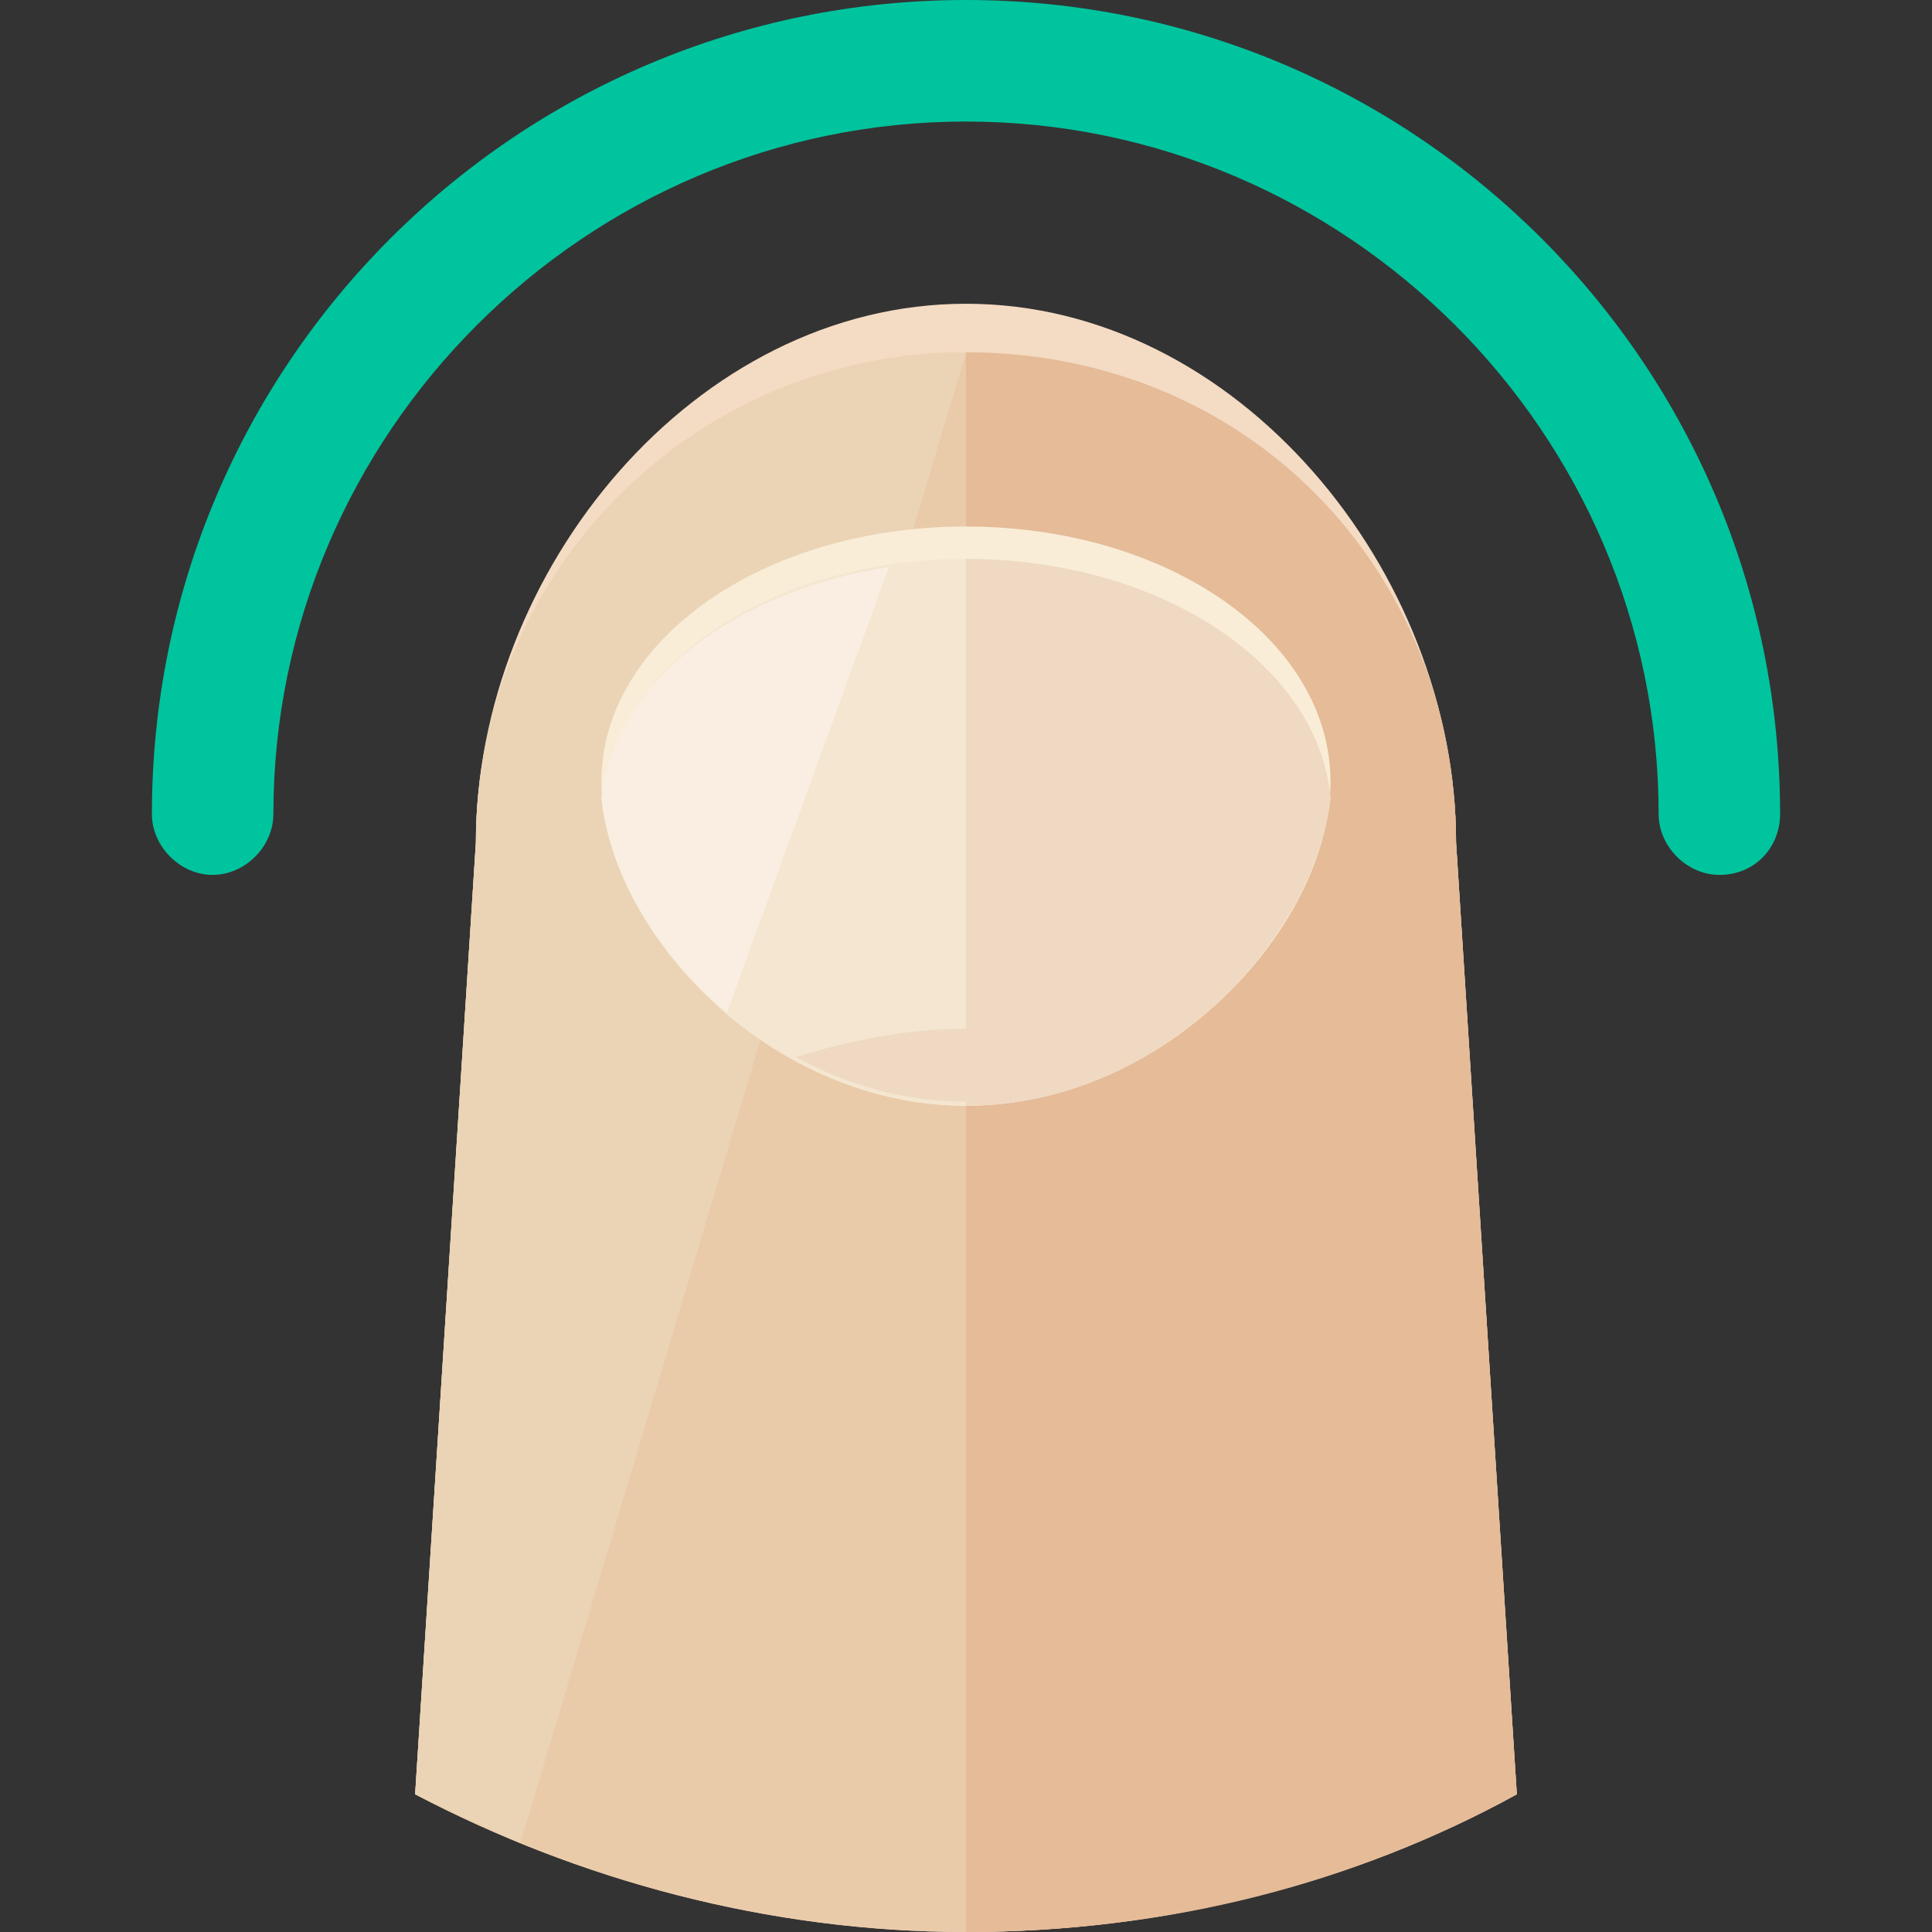 <svg width="32" height="32" viewBox="0 0 32 32" fill="none" xmlns="http://www.w3.org/2000/svg">
<rect x="0" y="0" width="32" height="32" fill="#333333" stroke="none"/>
<g clip-path="url(#clip0_386_43)">
<path d="M16 32C19.287 32 22.44 31.195 25.123 29.719L24.117 13.954C24.117 9.459 20.494 5.031 16 5.031C11.505 5.031 7.882 9.459 7.882 13.954L6.876 29.719C9.559 31.128 12.713 32 16 32Z" fill="#F4DBC3"/>
<path d="M16 32C19.287 32 22.44 31.195 25.123 29.719L24.117 13.954C24.117 9.459 20.494 5.836 16 5.836C11.505 5.836 7.882 9.459 7.882 13.954L6.876 29.719C9.559 31.128 12.713 32 16 32Z" fill="#EACBA9"/>
<path d="M8.62 30.524L16 5.836C11.505 5.836 7.882 9.459 7.882 13.954L6.876 29.719C7.413 29.987 8.016 30.256 8.62 30.524Z" fill="#EAD4B5"/>
<path d="M24.117 13.954C24.117 9.459 20.696 5.836 16 5.836V32C19.354 32 22.44 31.195 25.124 29.719L24.117 13.954Z" fill="#E5BB98"/>
<path d="M22.037 12.948C22.037 15.296 19.354 18.314 16 18.314C12.645 18.314 9.962 15.296 9.962 12.948C9.962 10.6 12.645 8.721 16 8.721C19.354 8.721 22.037 10.6 22.037 12.948Z" fill="#F9EDD7"/>
<path d="M16 9.258C12.78 9.258 10.23 11.002 9.962 13.216C10.163 15.497 12.78 18.314 16 18.314C19.22 18.314 21.769 15.564 22.037 13.216C21.769 11.002 19.22 9.258 16 9.258Z" fill="#F4E6D0"/>
<path d="M9.962 13.216C10.096 14.424 10.834 15.765 12.042 16.771L14.725 9.392C12.109 9.795 10.163 11.338 9.962 13.216Z" fill="#F9EEE1"/>
<path d="M16 18.314C19.22 18.314 21.769 15.564 22.038 13.216C21.837 11.002 19.22 9.258 16 9.258" fill="#EFD9C2"/>
<path d="M18.818 17.509C18.013 17.174 17.006 17.04 16 17.04C14.994 17.04 14.055 17.241 13.183 17.509C14.055 17.979 14.994 18.247 16 18.247C17.006 18.314 17.946 17.979 18.818 17.509Z" fill="#EFD9C2"/>
<path d="M28.478 14.491C27.941 14.491 27.472 14.021 27.472 13.484C27.472 7.178 22.306 2.013 16 2.013C9.694 2.013 4.528 7.178 4.528 13.484C4.528 14.021 4.059 14.491 3.522 14.491C2.985 14.491 2.516 14.021 2.516 13.484C2.516 6.038 8.553 0 16 0C23.446 0 29.484 6.038 29.484 13.484C29.484 14.021 29.082 14.491 28.478 14.491Z" fill="#00C49E"/>
</g>
<defs>
<clipPath id="clip0_386_43">
<rect width="32" height="32" fill="white"/>
</clipPath>
</defs>
</svg>
